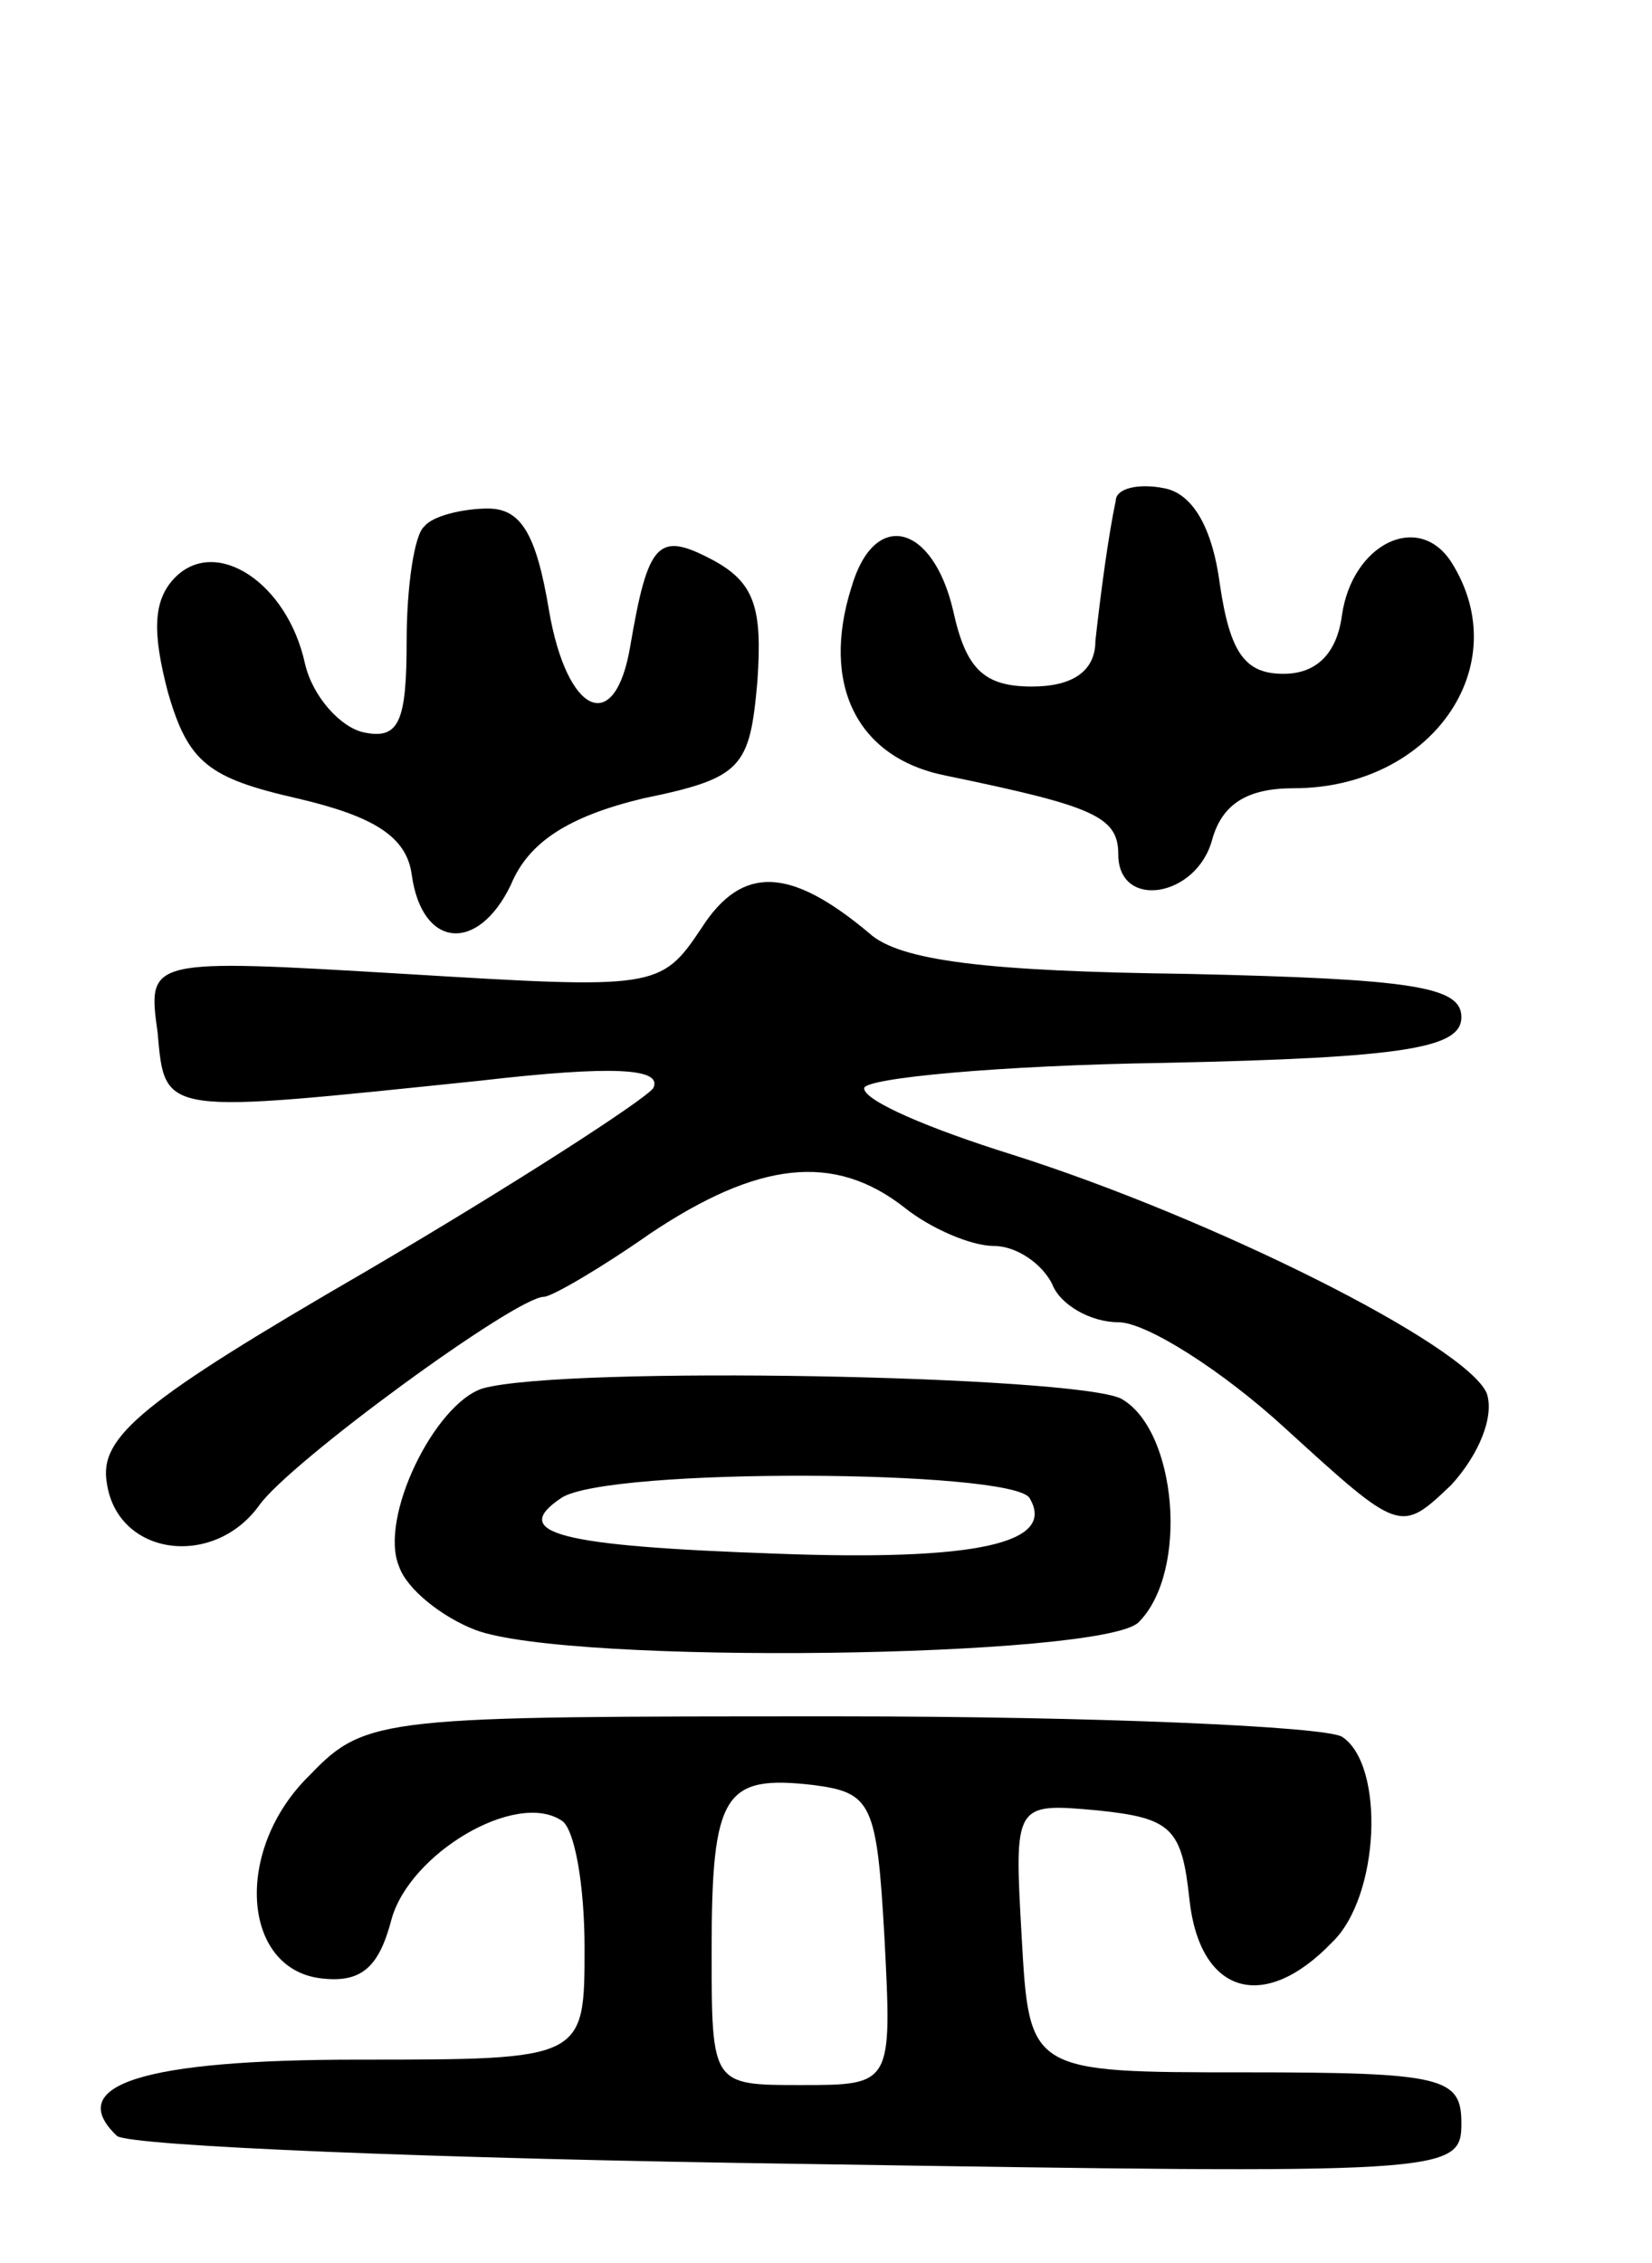 <svg version="1.0" xmlns="http://www.w3.org/2000/svg"
 width="65pt" height="89pt" viewBox="0 0 65 89"
 preserveAspectRatio="xMidYMid meet">
<g transform="translate(0,89) scale(0.1,-0.1)"
fill="#000000" stroke="none">
<path d="M439 693 c-3 -14 -6 -37 -8 -55 0 -12 -9 -18 -25 -18 -19 0 -26 7
-31 30 -8 34 -31 40 -40 9 -12 -38 2 -67 37 -74 58 -12 68 -16 68 -31 0 -22
31 -17 37 6 4 14 14 20 32 20 54 0 88 48 62 89 -13 20 -39 7 -43 -21 -2 -15
-10 -23 -23 -23 -15 0 -21 8 -25 35 -3 23 -11 36 -22 38 -10 2 -19 0 -19 -5z"/>
<path d="M167 683 c-4 -3 -7 -24 -7 -45 0 -32 -3 -39 -17 -36 -9 2 -20 14 -23
27 -7 32 -35 50 -51 34 -9 -9 -9 -22 -3 -45 8 -28 16 -34 51 -42 30 -7 43 -15
45 -30 4 -29 26 -31 39 -4 7 17 23 27 52 34 39 8 42 12 45 46 2 29 -1 39 -18
48 -21 11 -25 7 -32 -34 -6 -36 -25 -27 -32 14 -5 30 -11 40 -24 40 -10 0 -22
-3 -25 -7z"/>
<path d="M276 525 c-16 -24 -18 -24 -117 -18 -101 6 -101 6 -97 -23 3 -33 1
-32 127 -19 52 6 72 5 68 -3 -4 -5 -55 -38 -113 -72 -88 -51 -105 -65 -102
-83 4 -29 42 -34 60 -9 12 17 101 82 112 82 3 0 22 11 42 25 42 28 72 32 100
10 10 -8 26 -15 35 -15 9 0 19 -7 23 -15 3 -8 15 -15 26 -15 11 0 41 -19 66
-42 45 -41 45 -41 65 -22 11 12 17 27 14 36 -8 19 -108 69 -187 94 -32 10 -58
21 -58 26 0 4 53 9 118 10 96 2 117 6 117 18 0 12 -19 15 -108 17 -78 1 -113
5 -125 16 -31 26 -50 27 -66 2z"/>
<path d="M190 344 c-19 -6 -41 -51 -33 -70 3 -9 17 -20 30 -25 37 -14 247 -11
261 3 20 20 15 76 -7 88 -19 9 -218 13 -251 4z m215 -43 c11 -18 -21 -25 -100
-22 -85 3 -105 8 -84 22 19 12 176 11 184 0z"/>
<path d="M122 192 c-30 -29 -27 -76 4 -80 16 -2 23 4 28 23 7 26 49 51 67 39
5 -3 9 -25 9 -50 0 -44 0 -44 -89 -44 -85 0 -116 -10 -95 -30 5 -4 126 -9 269
-11 255 -4 260 -4 260 16 0 18 -7 20 -85 20 -85 0 -85 0 -88 53 -3 53 -3 53
30 50 29 -3 33 -7 36 -35 4 -37 29 -45 56 -17 19 18 21 70 4 81 -7 4 -96 8
-198 8 -179 0 -186 0 -208 -23z m226 -64 c3 -58 3 -58 -33 -58 -35 0 -35 0
-35 53 0 62 5 69 40 65 23 -3 25 -7 28 -60z"/>
</g>
</svg>

